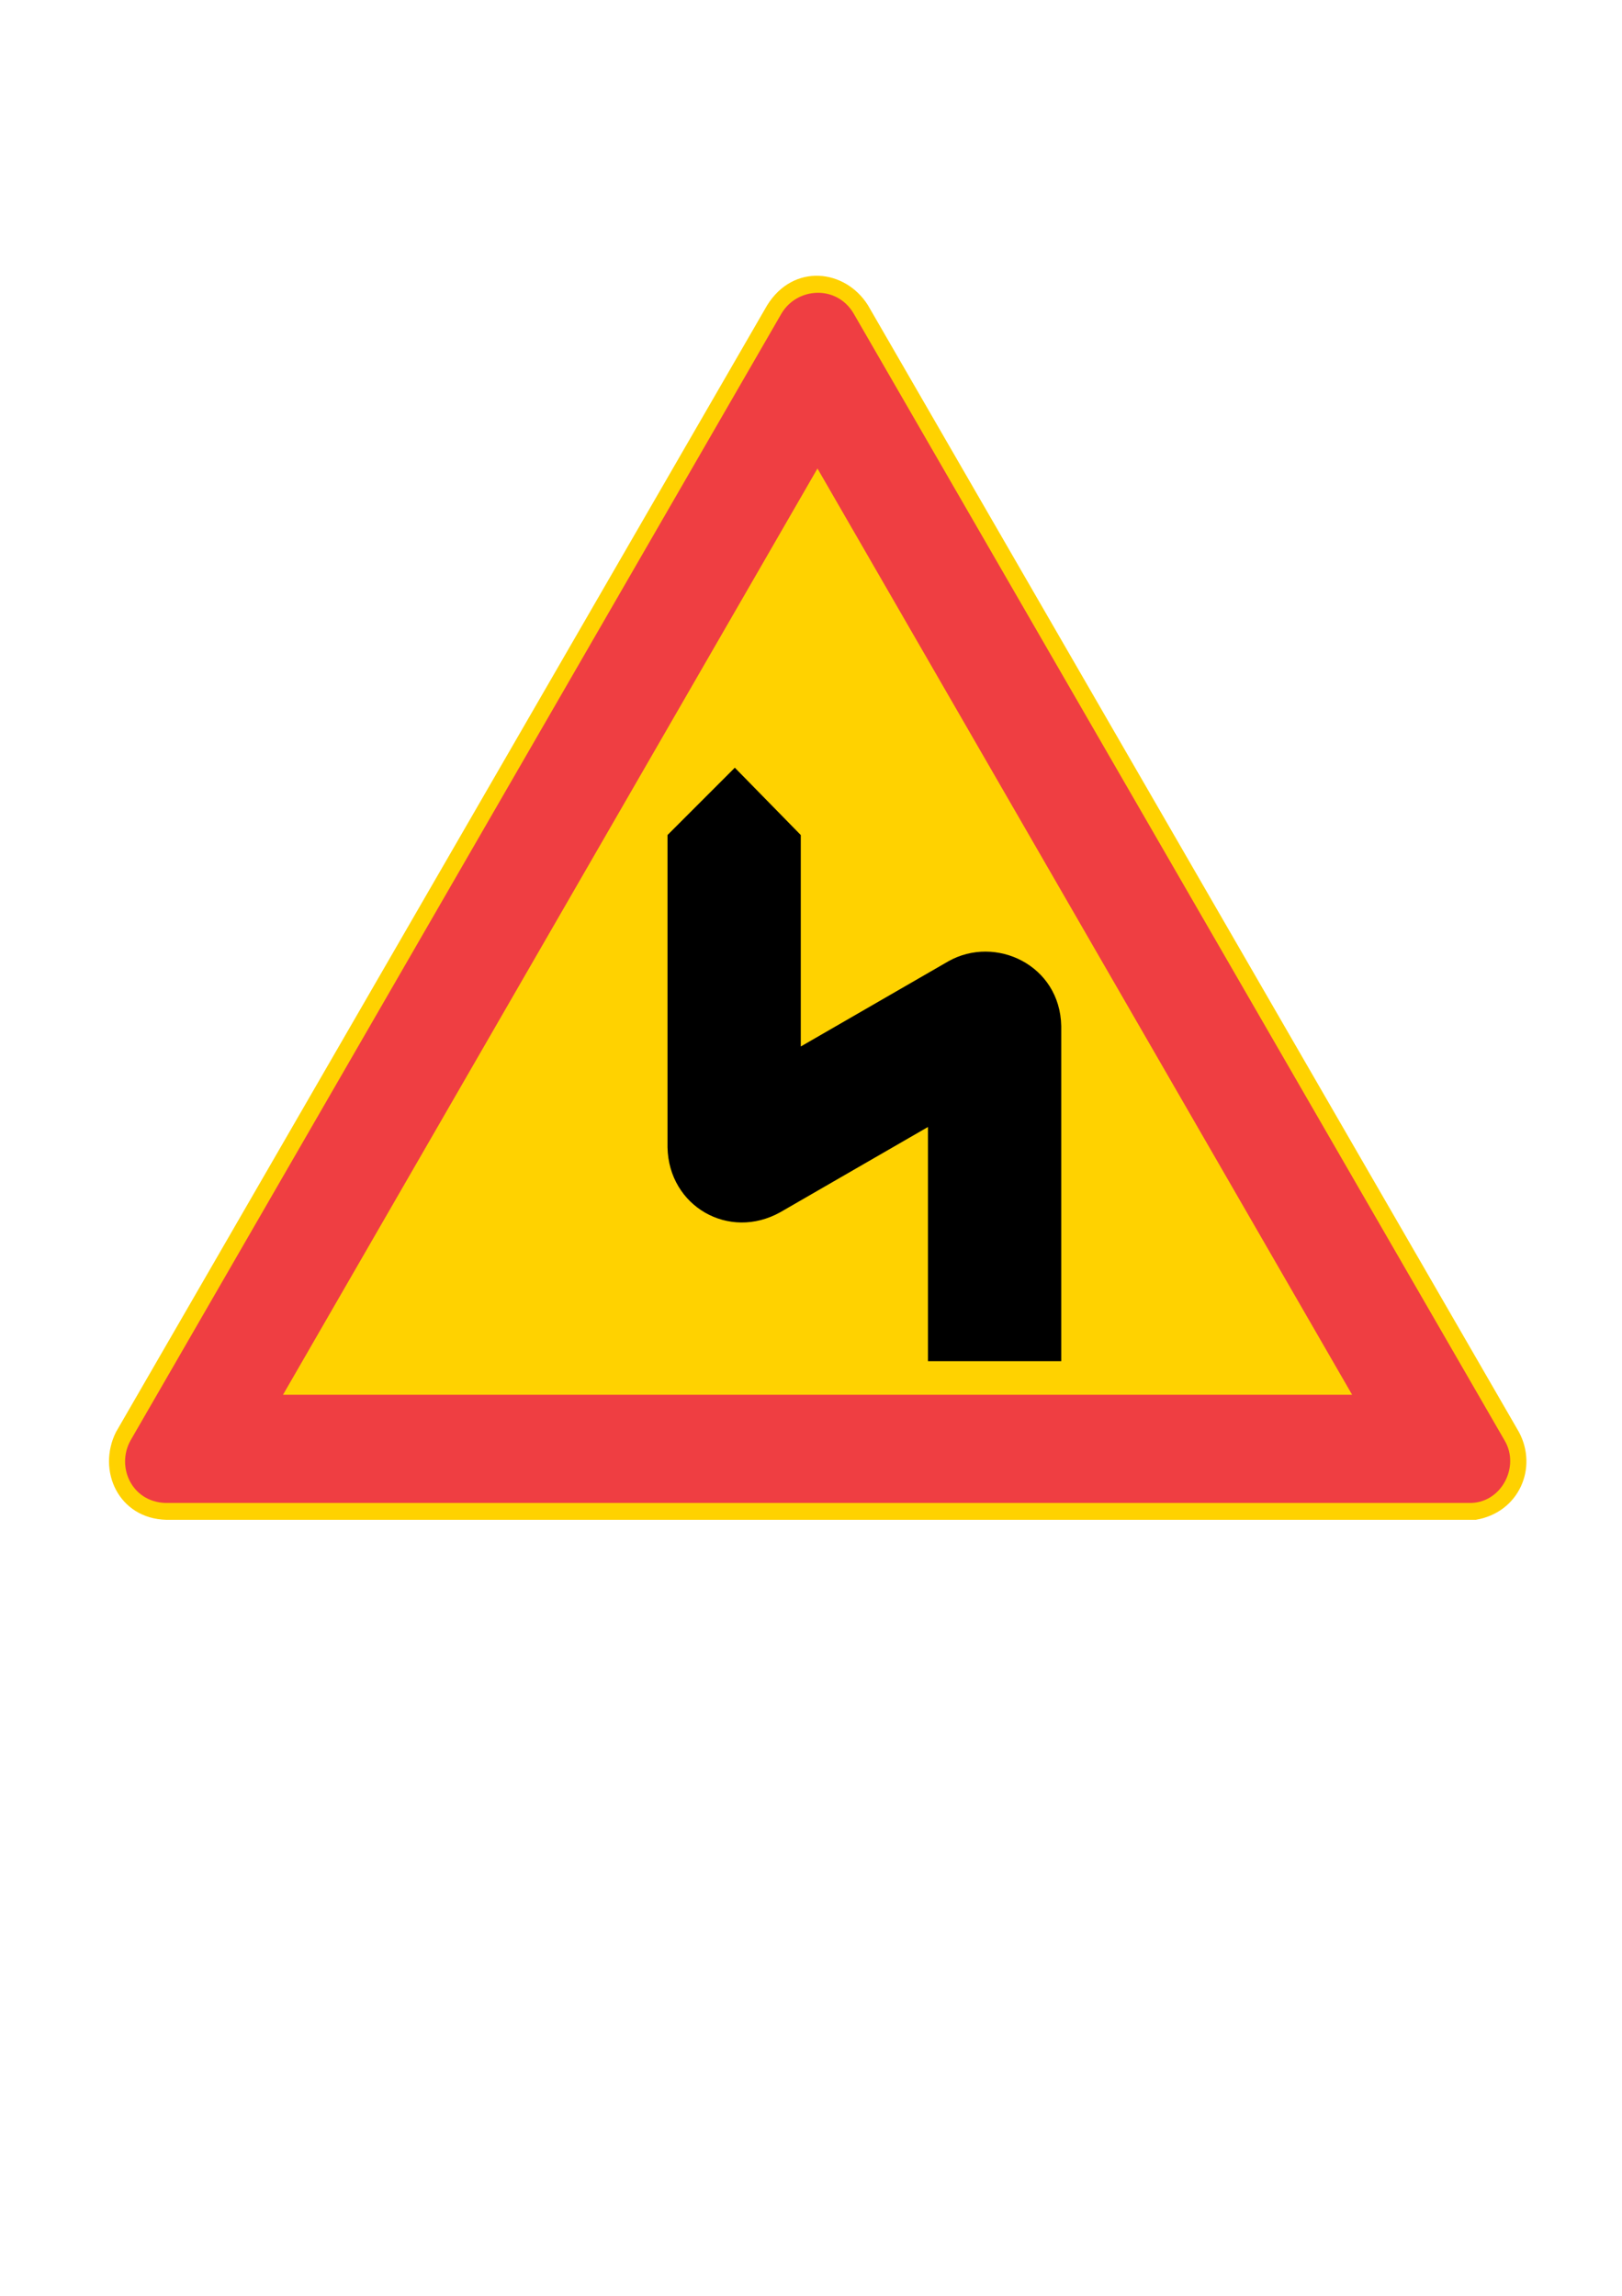 <?xml version="1.0" encoding="iso-8859-1"?>
<!-- Generator: Adobe Illustrator 15.1.0, SVG Export Plug-In . SVG Version: 6.00 Build 0)  -->
<!DOCTYPE svg PUBLIC "-//W3C//DTD SVG 1.1//EN" "http://www.w3.org/Graphics/SVG/1.1/DTD/svg11.dtd">
<svg version="1.1" id="Layer_1" xmlns="http://www.w3.org/2000/svg" xmlns:xlink="http://www.w3.org/1999/xlink" x="0px" y="0px"
	 width="595px" height="842px" viewBox="0 0 595 842" style="enable-background:new 0 0 595 842;" xml:space="preserve">
<g>
	<path style="fill-rule:evenodd;clip-rule:evenodd;fill:#FFD200;" d="M61.048,557.384c-17.568-0.432-25.56-18.072-18.504-32.184
		L281.44,111.92c9.648-15.48,28.584-13.248,36.936,0L557.2,525.2c7.056,13.176,0,29.52-15.84,32.184H61.048z"/>
	<path style="fill-rule:evenodd;clip-rule:evenodd;fill:#EF3E42;" d="M60.616,551.192c-12.312-0.432-18.072-13.248-12.744-22.896
		l238.824-413.352c5.76-9.648,20.232-10.512,26.424,0l238.824,413.352c5.76,9.648-1.296,23.328-13.248,22.896H60.616z"/>
	<polygon style="fill-rule:evenodd;clip-rule:evenodd;fill:#FFD200;" points="103.816,511.52 299.872,171.824 496,511.52 	"/>
	<path style="fill-rule:evenodd;clip-rule:evenodd;" d="M389.296,499.208h-48.888v-85.896l-54.144,31.248
		c-18.936,10.584-40.968-2.232-41.4-23.76V306.248l24.696-24.696l24.192,24.696v77.544l54.144-31.248
		c17.208-9.72,40.968,1.296,41.4,23.76V499.208z"/>
</g>
</svg>
